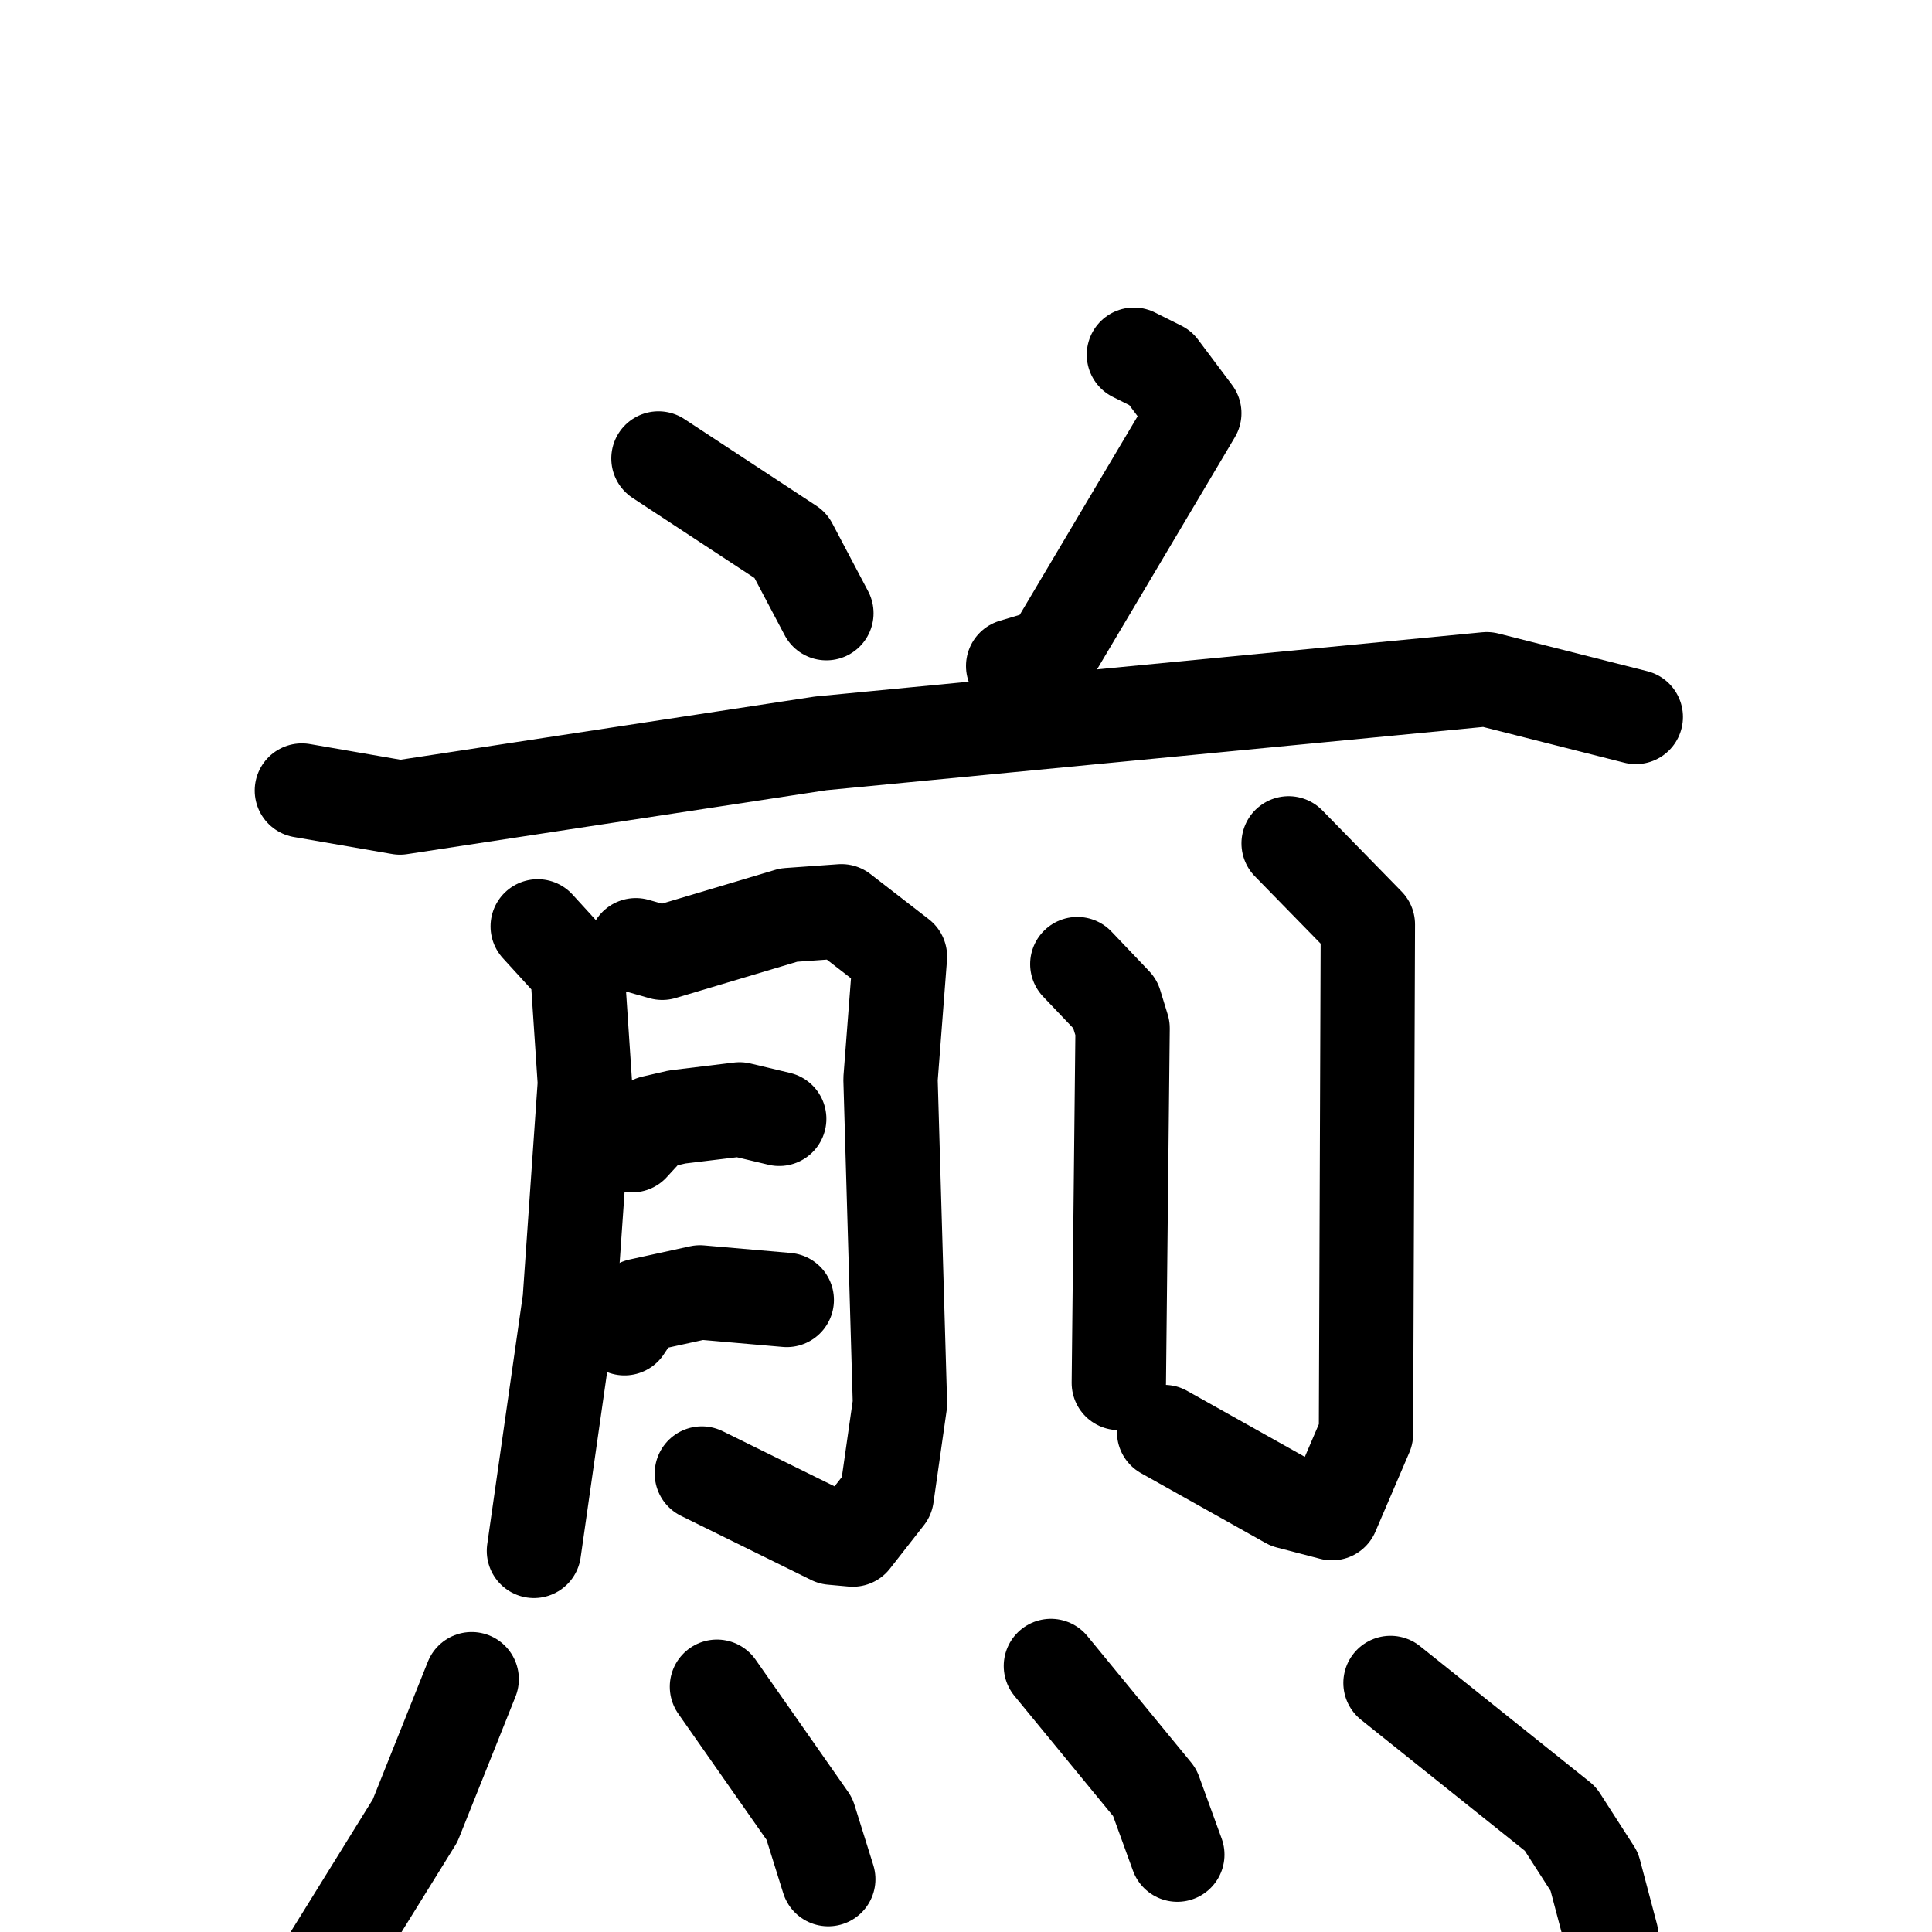 <svg xmlns="http://www.w3.org/2000/svg" viewBox="0 0 1024 1024">
  <g style="fill:none;stroke:#000000;stroke-width:50;stroke-linecap:round;stroke-linejoin:round;" transform="scale(1, 1) translate(0, 0)">
    <path d="M 349.0,243.0 L 419.0,289.0 L 438.0,325.0"/>
    <path d="M 601.0,188.0 L 615.0,195.0 L 633.0,219.0 L 557.0,347.0 L 537.0,353.0"/>
    <path d="M 160.0,419.0 L 212.0,428.0 L 435.0,394.0 L 788.0,360.0 L 867.0,380.0"/>
    <path d="M 285.0,491.0 L 306.0,514.0 L 310.0,574.0 L 302.0,689.0 L 283.0,822.0"/>
    <path d="M 337.0,501.0 L 351.0,505.0 L 418.0,485.0 L 446.0,483.0 L 477.0,507.0 L 472.0,572.0 L 477.0,744.0 L 470.0,793.0 L 452.0,816.0 L 441.0,815.0 L 372.0,781.0"/>
    <path d="M 335.0,607.0 L 346.0,595.0 L 359.0,592.0 L 392.0,588.0 L 413.0,593.0"/>
    <path d="M 331.0,704.0 L 339.0,692.0 L 371.0,685.0 L 417.0,689.0"/>
    <path d="M 571.0,511.0 L 591.0,532.0 L 595.0,545.0 L 593.0,733.0"/>
    <path d="M 683.0,447.0 L 725.0,490.0 L 724.0,760.0 L 706.0,802.0 L 683.0,796.0 L 617.0,759.0"/>
    <path d="M 250.0,890.0 L 220.0,965.0 L 176.0,1036.0"/>
    <path d="M 380.0,894.0 L 429.0,964.0 L 439.0,996.0"/>
    <path d="M 557.0,883.0 L 612.0,950.0 L 624.0,983.0"/>
    <path d="M 737.0,892.0 L 827.0,964.0 L 845.0,992.0 L 854.0,1026.0"/>
  </g>
</svg>

